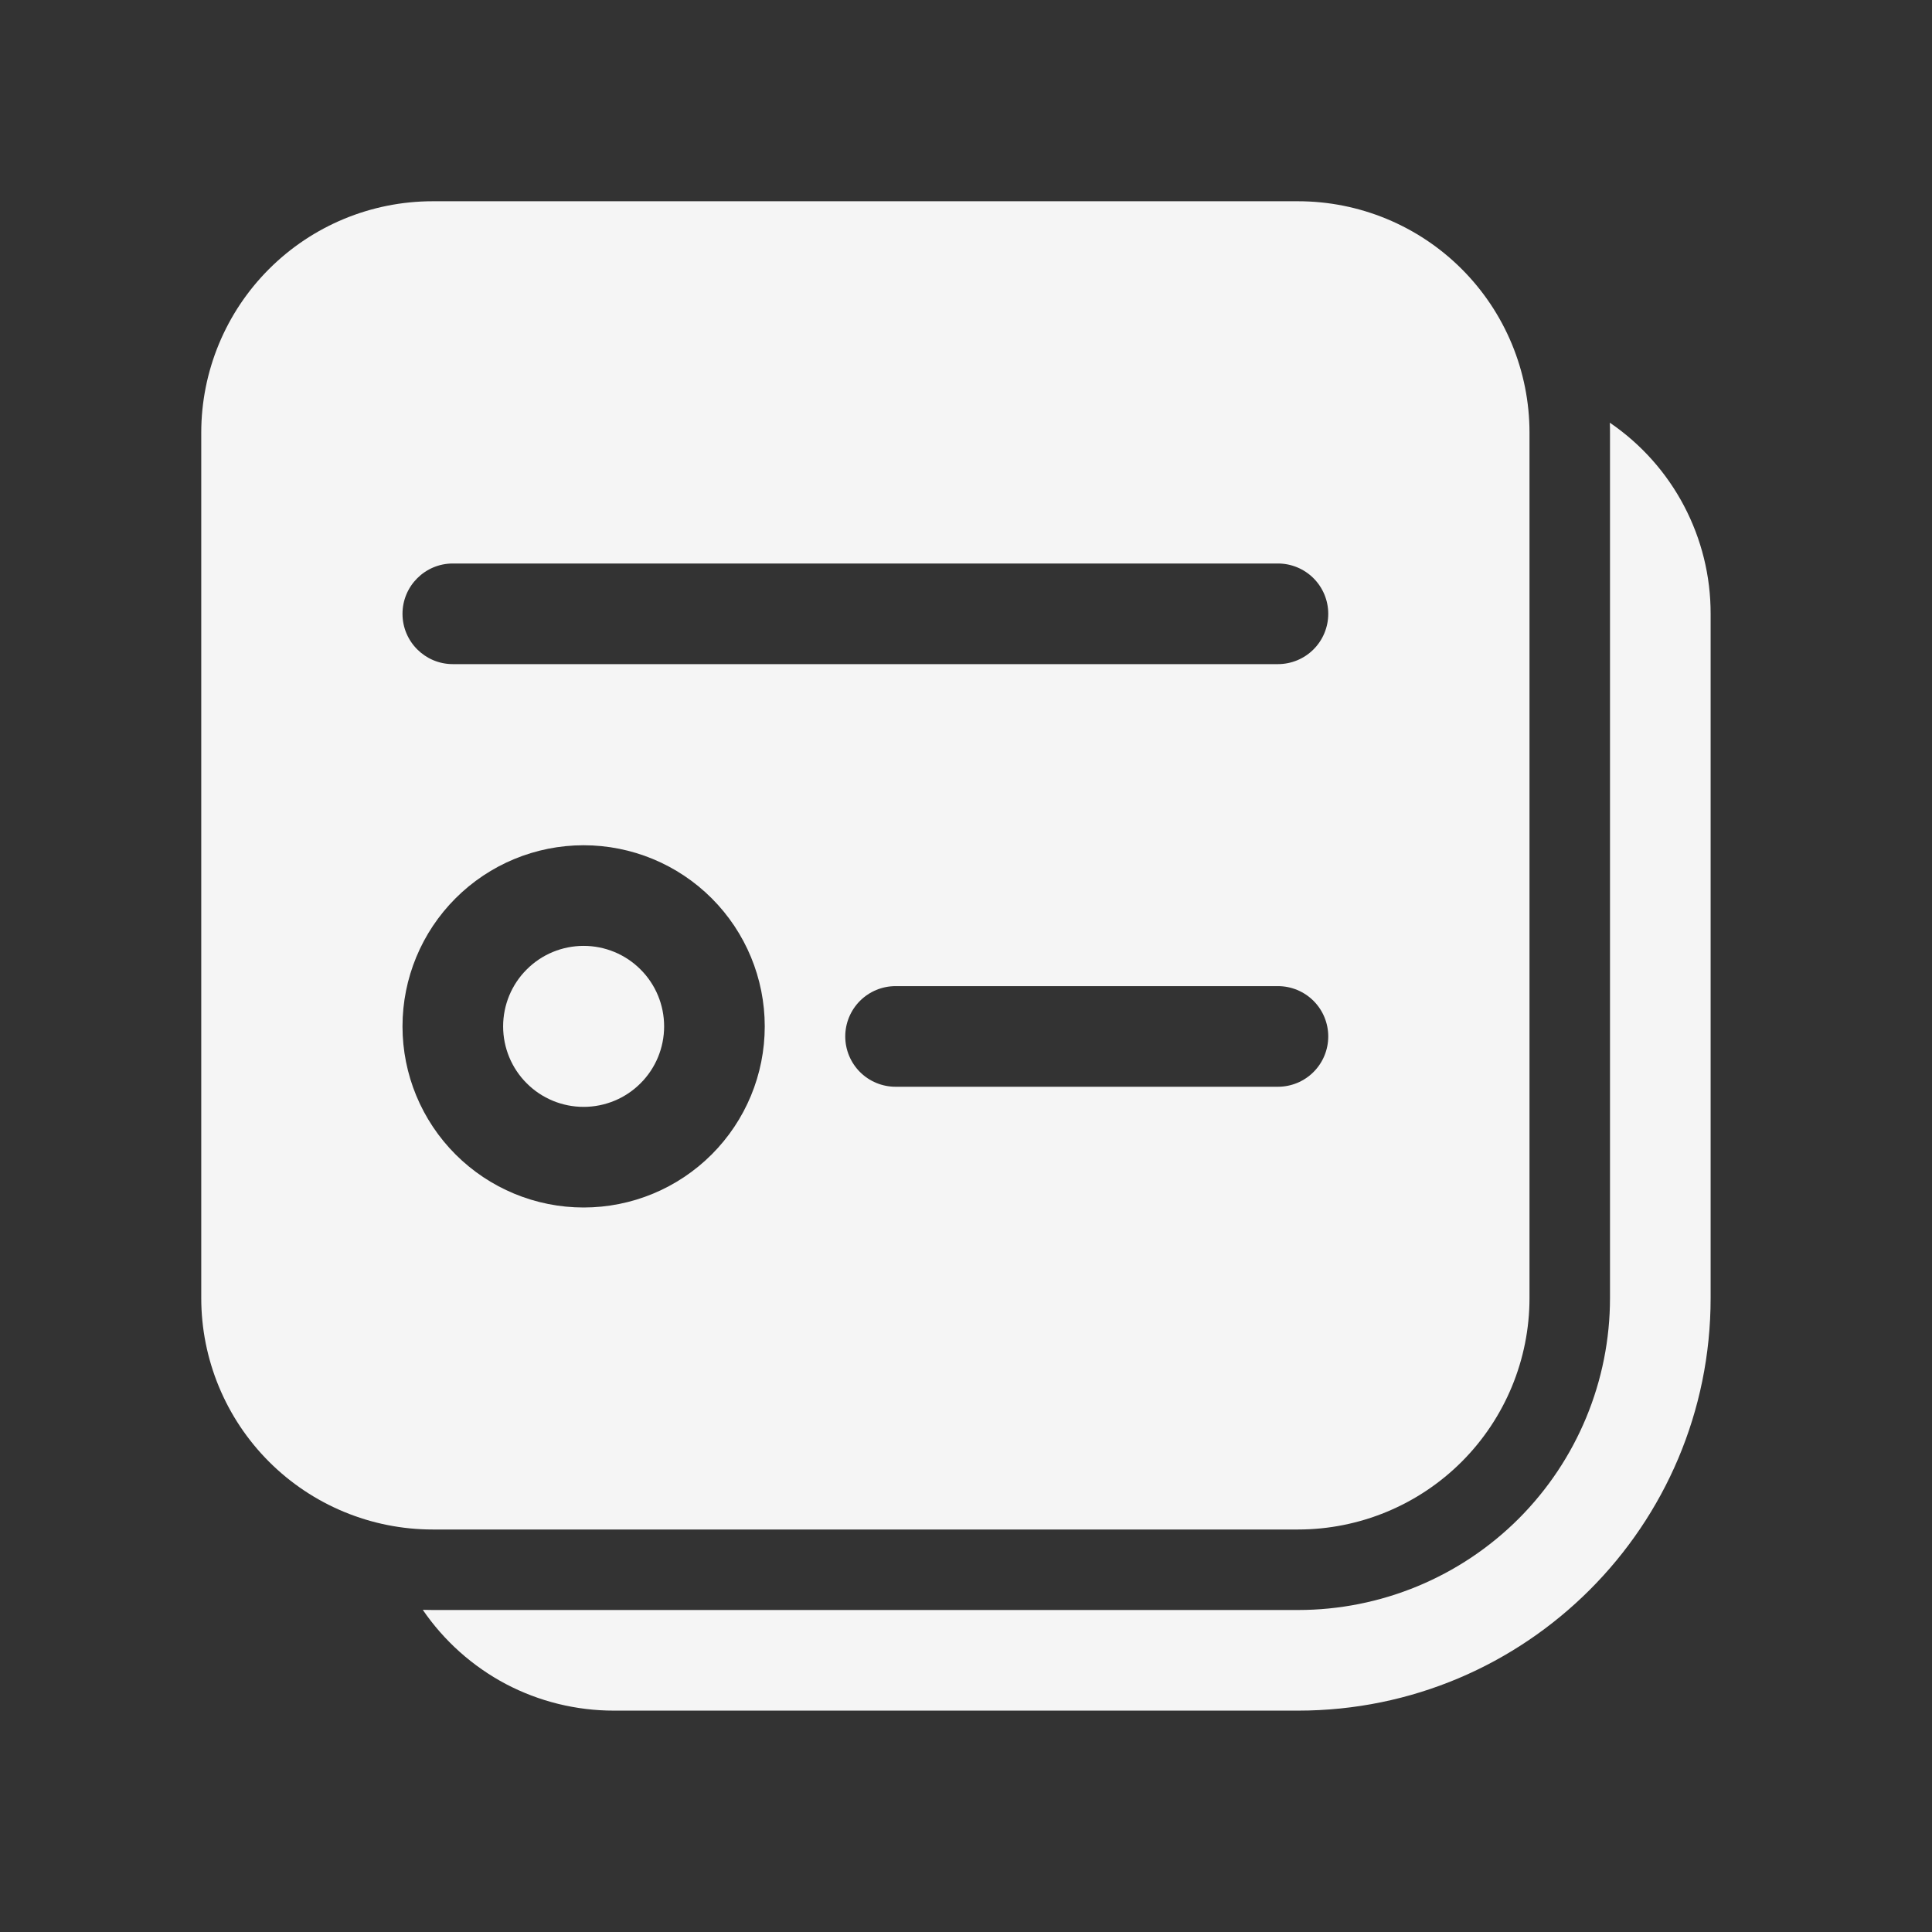 <svg width="24" height="24" viewBox="0 0 24 24" fill="none" xmlns="http://www.w3.org/2000/svg">
<rect x="0" y="0" width="24" height="24" fill="#333333" stroke="none"/>
<path d="M8.25 12.75C8.25 13.015 8.145 13.27 7.957 13.457C7.77 13.645 7.515 13.75 7.25 13.75C6.985 13.75 6.73 13.645 6.543 13.457C6.355 13.27 6.25 13.015 6.25 12.75C6.25 12.485 6.355 12.23 6.543 12.043C6.73 11.855 6.985 11.75 7.25 11.75C7.515 11.75 7.77 11.855 7.957 12.043C8.145 12.23 8.25 12.485 8.25 12.75Z" fill="#F5F5F5"/>
<path d="M5.375 2.5C4.612 2.5 3.881 2.803 3.342 3.342C2.803 3.881 2.5 4.612 2.5 5.375V16.125C2.5 16.887 2.803 17.619 3.342 18.158C3.881 18.697 4.612 19 5.375 19H16.125C16.887 19 17.619 18.697 18.158 18.158C18.697 17.619 19 16.887 19 16.125V5.375C19 4.612 18.697 3.881 18.158 3.342C17.619 2.803 16.887 2.5 16.125 2.5H5.375ZM9.5 12.75C9.5 13.347 9.263 13.919 8.841 14.341C8.419 14.763 7.847 15 7.25 15C6.653 15 6.081 14.763 5.659 14.341C5.237 13.919 5 13.347 5 12.75C5 12.153 5.237 11.581 5.659 11.159C6.081 10.737 6.653 10.5 7.25 10.5C7.847 10.5 8.419 10.737 8.841 11.159C9.263 11.581 9.5 12.153 9.5 12.75ZM5 7.625C5 7.28 5.28 7 5.625 7H15.875C16.041 7 16.2 7.066 16.317 7.183C16.434 7.3 16.5 7.459 16.5 7.625C16.5 7.791 16.434 7.95 16.317 8.067C16.2 8.184 16.041 8.25 15.875 8.25H5.625C5.28 8.25 5 7.97 5 7.625ZM11.125 12.25H15.875C16.041 12.25 16.2 12.316 16.317 12.433C16.434 12.55 16.5 12.709 16.5 12.875C16.5 13.041 16.434 13.2 16.317 13.317C16.2 13.434 16.041 13.5 15.875 13.5H11.125C10.959 13.5 10.8 13.434 10.683 13.317C10.566 13.2 10.5 13.041 10.5 12.875C10.5 12.709 10.566 12.55 10.683 12.433C10.8 12.316 10.959 12.25 11.125 12.25Z" fill="#F5F5F5"/>
<path d="M7.625 21.25C7.158 21.25 6.697 21.137 6.283 20.919C5.87 20.7 5.516 20.384 5.252 19.998C5.293 19.999 5.334 20 5.375 20H16.125C17.153 20 18.139 19.592 18.866 18.865C19.592 18.138 20 17.153 20 16.125V5.375C20 5.334 20 5.293 19.998 5.251C20.385 5.515 20.701 5.869 20.919 6.283C21.137 6.697 21.251 7.157 21.25 7.625V16.125C21.25 18.955 18.956 21.25 16.125 21.25H7.625Z" fill="#F5F5F5"/>
</svg>
